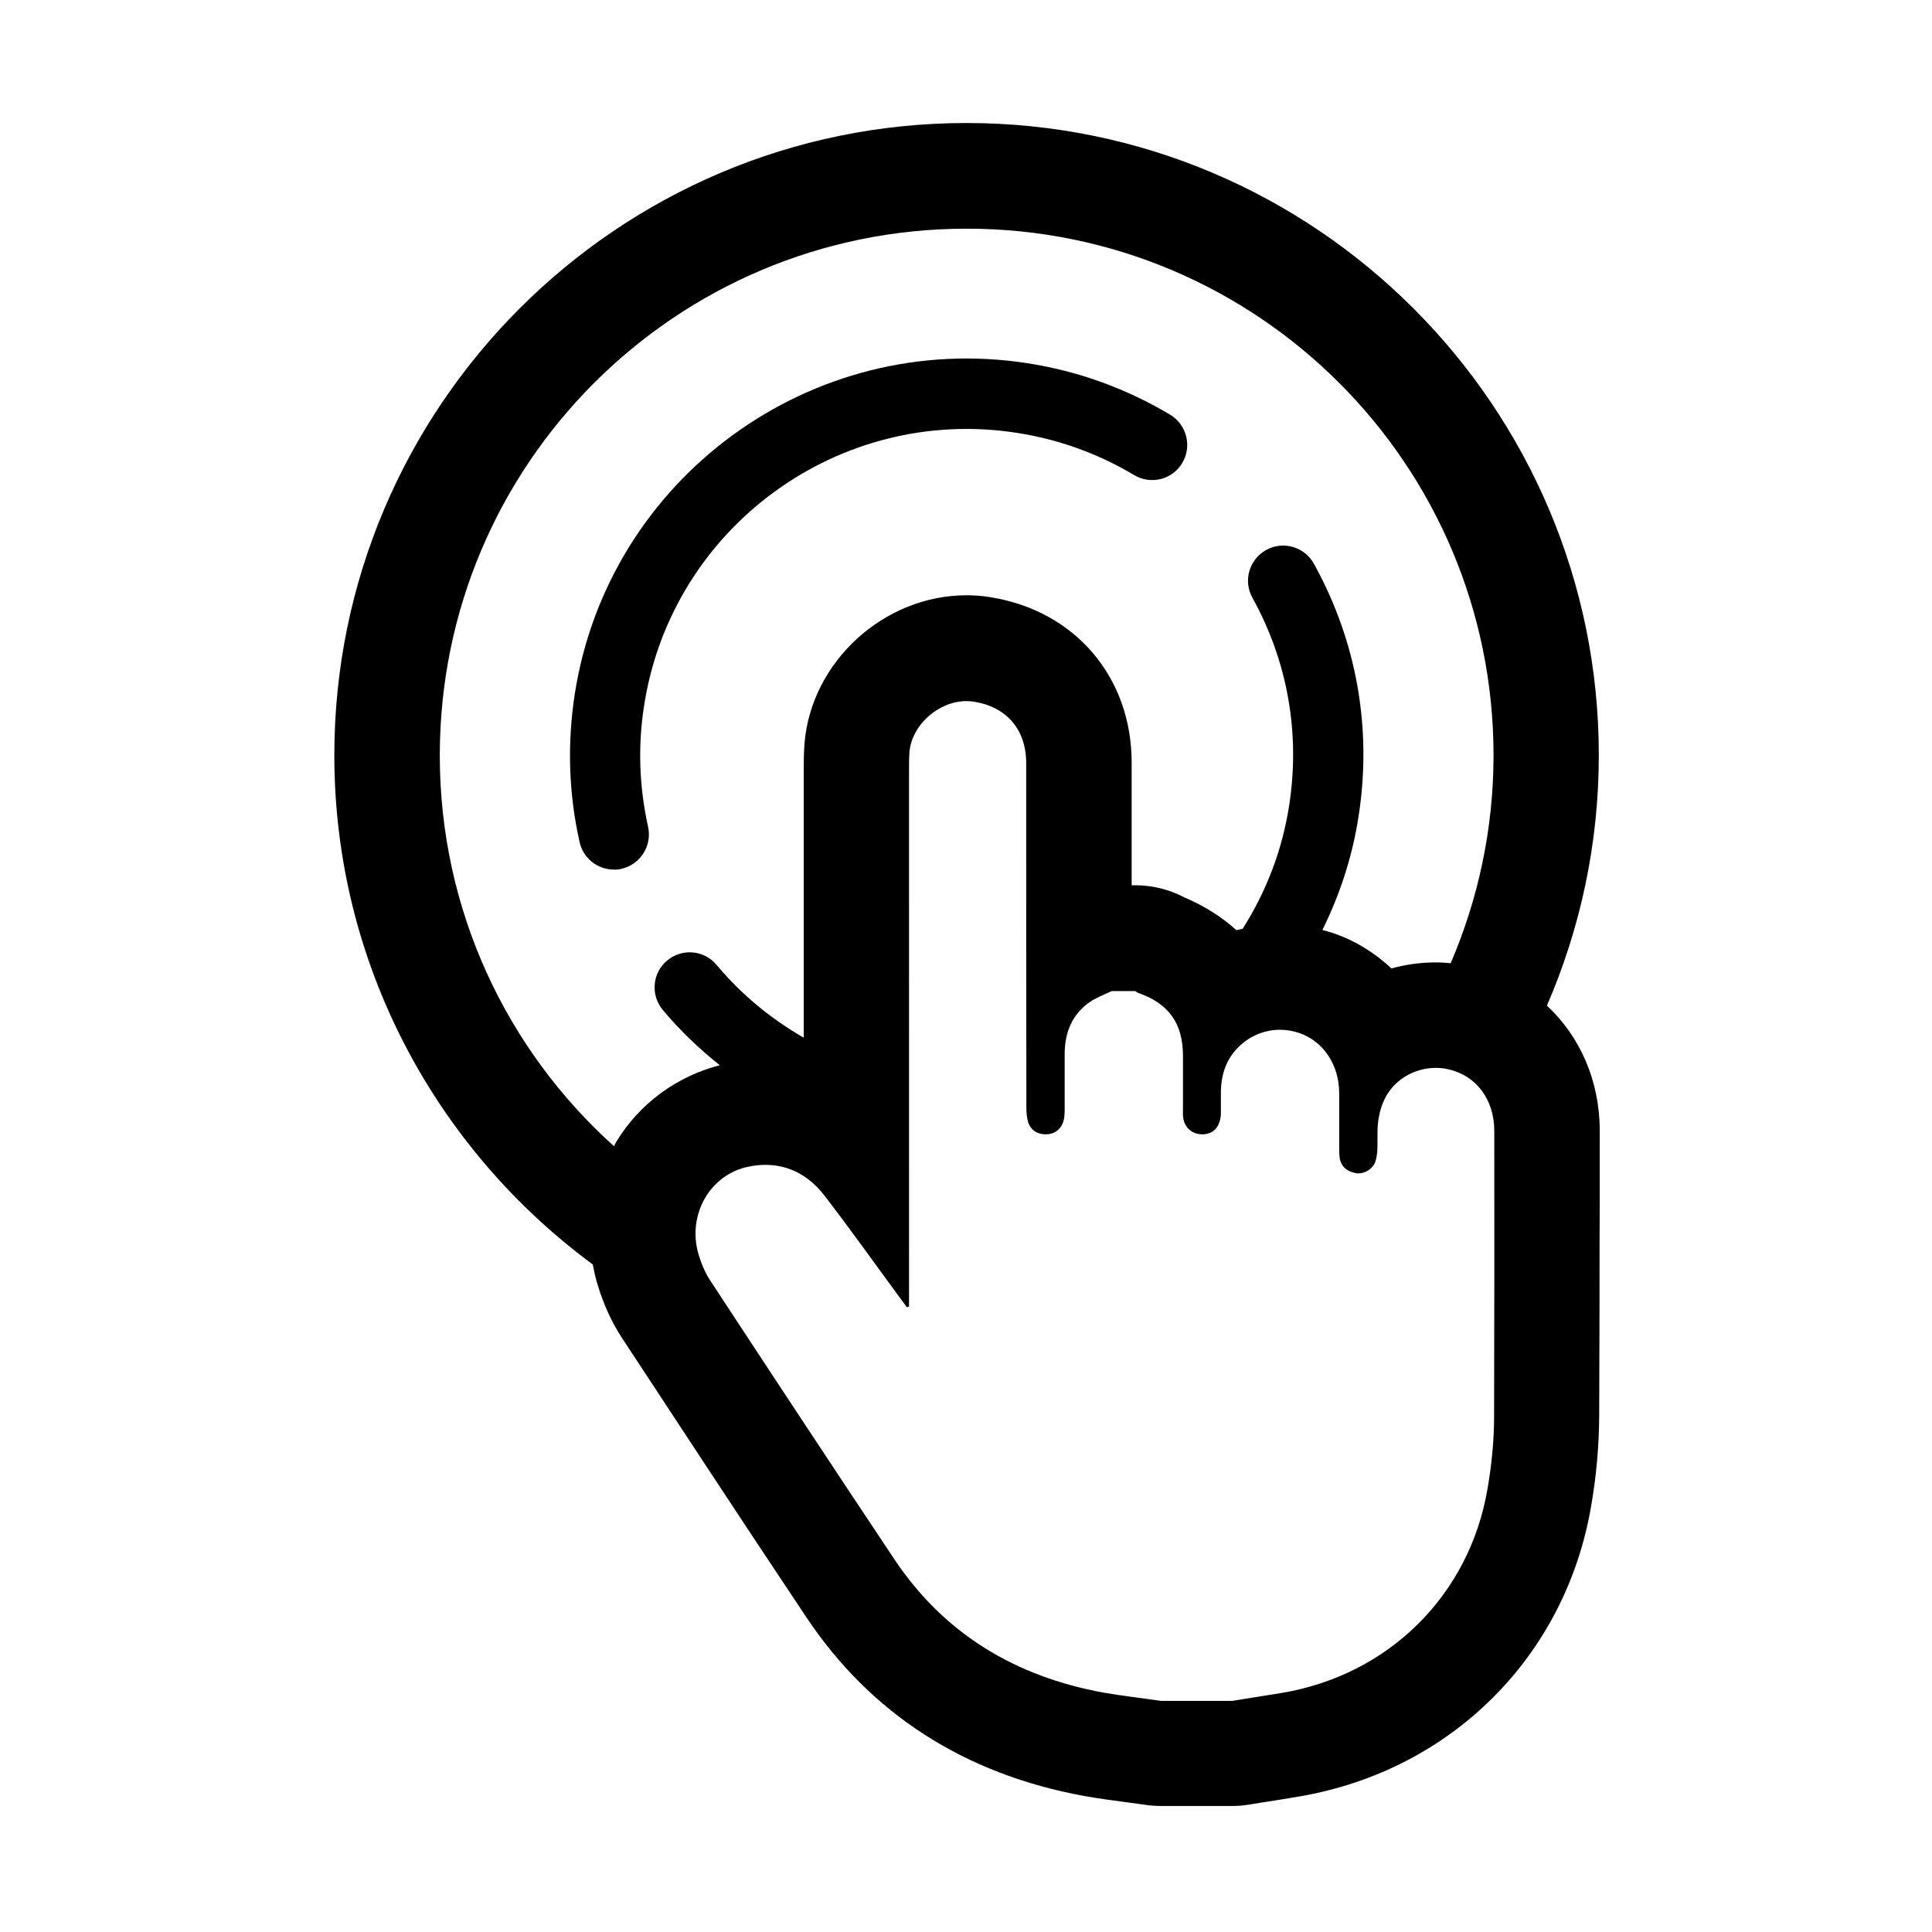 <svg class="icon" viewBox="0 0 1024 1024" xmlns="http://www.w3.org/2000/svg" width="64" height="64"><path d="M329.4 460.5c10-2.3 16.3-12.2 14.1-22.3-4.7-21.1-5.5-42.7-2.1-64.3 14.6-94.2 103.1-159.1 197.4-144.5 22.2 3.4 43.2 11 62.3 22.4 8.9 5.3 20.3 2.4 25.5-6.4 5.3-8.8 2.4-20.3-6.4-25.6-23.3-13.9-48.7-23.1-75.7-27.3-114.5-17.7-222.2 61-239.9 175.6-4 26.2-3.2 52.5 2.6 78.2 1.9 8.7 9.6 14.6 18.2 14.6 1.3.1 2.7-.1 4-.4z"/><path d="M847.9 599.4c0-26.6-10.5-50.1-28-66.4 17.6-40.7 27.5-85.5 27.5-132.7 0-184.8-150.3-335.1-335.1-335.1S177.2 215.5 177.2 400.3c0 110.7 54.1 208.8 137 269.9.6 3.3 1.3 6.6 2.3 9.9 3.2 10.8 7.5 20.4 13 28.8 30.1 45.8 64.1 97.7 97.9 148.3 34.2 51.2 83.8 83.1 147.2 94.7 8 1.4 15.3 2.4 22.3 3.3 3.4.5 6.8.9 10.2 1.4 2.7.4 5.3.6 8 .6h37.8c3 0 6-.2 8.9-.7 3.3-.5 6.7-1.1 10-1.6 5.7-.9 11.5-1.8 17.2-2.8 80.2-13.8 140.7-74.1 154.3-153.7 2.8-15.9 4.2-32 4.3-47.7.2-59.7.2-67.2.2-91.4.1-12.3.1-29.1.1-59.9zm-614.8-199c0-154.2 125-279.2 279.3-279.2 154.2 0 279.2 125 279.2 279.2 0 39.1-8.2 76.3-22.7 110.1-2.6-.2-5.2-.4-7.9-.4-8.1 0-16 1.1-23.5 3.2-8.7-8.2-19.1-14.7-30.8-18.7-1.9-.6-3.9-1.2-5.8-1.7 9.2-18.6 15.9-38.8 19.2-60.4 7.2-46.4-1-92.7-23.7-133.7-5-9-16.3-12.3-25.3-7.3-9 5-12.3 16.3-7.3 25.3 18.7 33.8 25.4 71.8 19.5 110-3.7 24.1-12.4 46.2-24.7 65.5-1.1.3-2.3.4-3.3.7-7.7-7-16.9-12.8-27.4-17.3-8-4.2-17-6.5-26.2-6.5h-1.9v-65c0-45.4-30.1-80.6-75-87.7-4.2-.7-8.4-1-12.5-1-43.9 0-82.4 35.3-85.9 78.6-.4 5.6-.4 10.2-.4 14V550c-17.4-10-33.1-22.9-46.2-38.6-6.6-7.9-18.3-8.9-26.2-2.3-7.9 6.6-8.9 18.3-2.3 26.2 9.1 10.9 19.3 20.6 30.2 29.3-22.6 5.8-42.5 20.2-54.8 40.5-.5.8-.8 1.6-1.3 2.4-56.8-51.1-92.3-125-92.3-207.1zm558.8 350.2c0 12.8-1.3 25.9-3.5 38.6-9.6 56.2-52.1 98.3-108.5 108-8.9 1.5-17.8 2.8-26.8 4.3h-37.8c-10.1-1.5-20.4-2.6-30.5-4.4-46.5-8.5-84.3-31-110.8-70.7-32.8-49.2-65.3-98.5-97.7-147.9-2.7-4.2-4.7-9-6.1-13.8-6.1-20.9 6.2-42.4 26.8-46.4 3-.6 5.9-.9 8.6-.9 12.5 0 23.1 5.6 31.3 16.2 13.6 17.6 26.4 35.7 39.6 53.6l4.2 5.7c.3-.2.7-.3 1.1-.4V408.3c0-3.2 0-6.3.2-9.5 1.2-14.7 15.6-27.2 30.2-27.2 1.3 0 2.6.1 3.9.3 17.4 2.7 27.8 14.8 27.8 32.5 0 49.7 0 132.9.1 182.6 0 2.6.2 5.3.9 7.7 1.3 4 4.3 6.2 8.6 6.5h.9c4.1 0 7.2-2.1 8.8-5.7 1-2.3 1.1-5.1 1.1-7.7v-29.1c0-11.2 3.8-21 13.3-27.6 3.5-2.4 7.7-3.9 11.6-5.8h12.6c.5.3.8.7 1.3.9 16.3 5.6 23.9 16.2 23.9 33.4v22.2-16.4 22.2c0 1.6-.1 3.2.1 4.7.7 5.4 4.8 8.9 10 8.9h1c5.5-.5 8.7-4.2 9-11.1v-12c.2-7.3 2-14.2 6.7-20.2 6.2-7.8 15.2-12.1 24.6-12.1 3.4 0 6.9.6 10.2 1.7 12.9 4.4 21.2 17 21.2 31.9v28c0 1.9 0 3.9.2 5.8.6 5.1 3.9 7.7 8.6 8.6.5.1 1 .1 1.5.1 3.7 0 7.7-2.6 8.9-6.3.8-2.4 1-5.1 1-7.7V602v11.3s.1-3.4.1-13.2c0-5.4 1-11.3 3.2-16.3 4.7-11.1 16-17.8 27.7-17.8 2.2 0 4.3.2 6.4.7 15.1 3.3 24.6 16.1 24.6 32.7 0 90.3.1 60.8-.1 151.2z"/></svg>